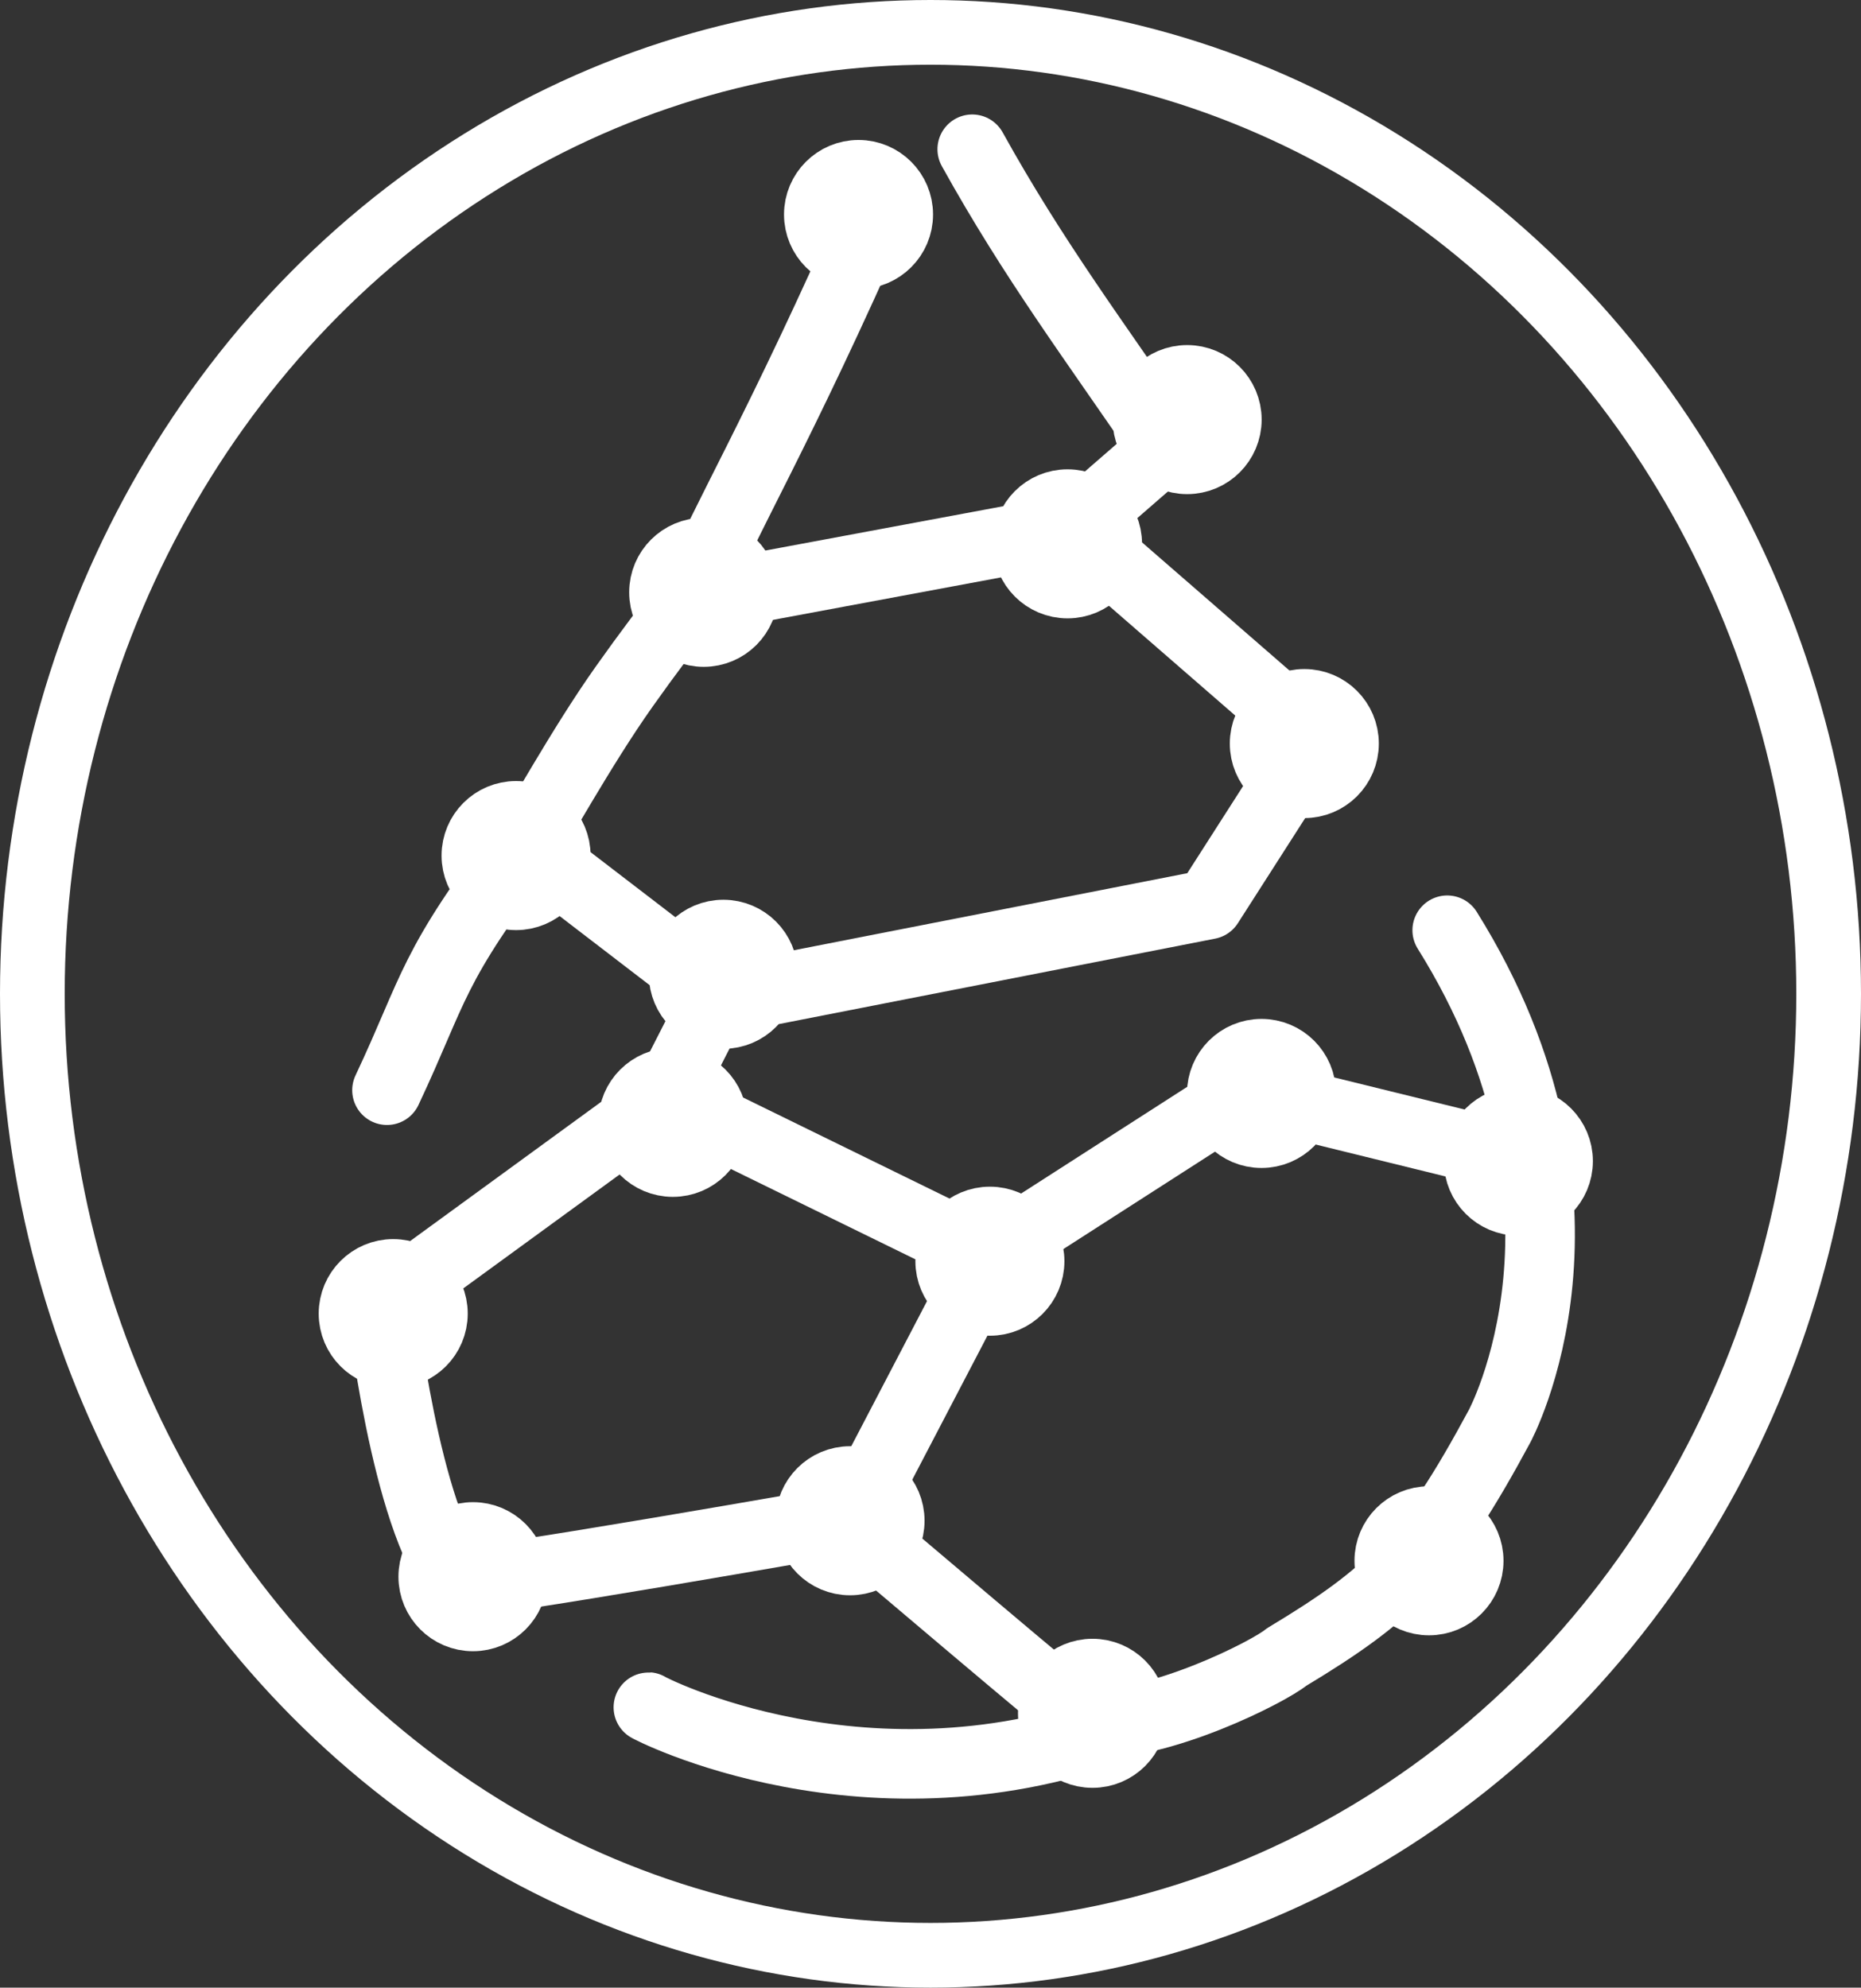 <?xml version="1.0" encoding="UTF-8" standalone="no"?>
<!-- Created with Inkscape (http://www.inkscape.org/) -->

<svg
   width="187.3mm"
   height="200mm"
   viewBox="0 0 187.3 200"
   version="1.1"
   id="svg1"
   xml:space="preserve"
   xmlns="http://www.w3.org/2000/svg"
   xmlns:svg="http://www.w3.org/2000/svg"><rect x="0" y="0" width="187.3" height="200" fill="#333333" stroke="none"/><defs
     id="defs1"><rect
       x="1632"
       y="780"
       width="1684"
       height="364"
       id="rect22" /><rect
       x="1632"
       y="780"
       width="1684"
       height="364"
       id="rect22-2" /><rect
       x="1632"
       y="780"
       width="1684"
       height="364"
       id="rect22-2-3" /></defs><g
     id="layer1"
     transform="translate(-207.605,106.236)"
     style="display:inline"><g
       id="g1"><g
         id="g25"
         transform="translate(-34.428,-262.544)"><path
           style="fill:#6901ff;fill-opacity:0;stroke:#ffffff;stroke-width:7;stroke-linecap:round;stroke-linejoin:round;stroke-dasharray:none;stroke-opacity:1"
           d="m 339.883,171.326 c 6.198,11.173 12.307,19.271 19.558,29.921 l -9.514,8.268 -38.532,7.178 c -1.553,1.854 -4.394,5.666 -6.556,8.722 -4.365,6.171 -8.615,14.027 -9.999,15.962 l 20.164,15.47 48.664,-9.529 10.69,-16.69 -24.297,-21.114"
           id="path15-8" /><path
           style="fill:#6901ff;fill-opacity:0;stroke:#ffffff;stroke-width:7;stroke-linecap:round;stroke-linejoin:round;stroke-dasharray:none;stroke-opacity:1"
           d="m 387.687,249.911 c 17.334,27.716 5.254,49.938 5.254,49.938 -7.143,13.252 -10.918,16.87 -21.428,23.2 -1.783,1.479 -12.679,6.99 -19.821,6.72 -0.299,-0.011 -24.075,-20.2 -24.075,-20.2 l 14.113,-27.032 25.575,-16.426 29.371,7.223"
           id="path16-0" /><path
           style="fill:#6901ff;fill-opacity:0;stroke:#ffffff;stroke-width:7;stroke-linecap:round;stroke-linejoin:round;stroke-dasharray:none;stroke-opacity:1"
           d="m 341.274,282.608 -32.283,-15.802 -28.552,20.804 c 0,0 2.342,21.383 7.723,27.862 0.478,0.576 39.911,-6.387 39.911,-6.387"
           id="path17-1" /><path
           style="fill:#6901ff;fill-opacity:0;stroke:#ffffff;stroke-width:7;stroke-linecap:round;stroke-linejoin:round;stroke-dasharray:none;stroke-opacity:1"
           d="m 355.591,329.703 c -26.015,10.083 -48.549,-1.653 -48.35,-1.632"
           id="path18-5" /><path
           style="fill:#6901ff;fill-opacity:0;stroke:#ffffff;stroke-width:7;stroke-linecap:round;stroke-linejoin:round;stroke-dasharray:none;stroke-opacity:1"
           d="m 308.903,266.965 5.375,-10.541"
           id="path19-6" /><path
           style="fill:#6901ff;fill-opacity:0;stroke:#ffffff;stroke-width:7;stroke-linecap:round;stroke-linejoin:round;stroke-dasharray:none;stroke-opacity:1"
           d="m 311.809,216.217 c 2.995,-7.314 8.57,-16.408 18.619,-39.302"
           id="path20-2" /><path
           style="fill:#6901ff;fill-opacity:0;stroke:#ffffff;stroke-width:7;stroke-linecap:round;stroke-linejoin:round;stroke-dasharray:none;stroke-opacity:1"
           d="m 295.137,240.973 c -9.795,12.731 -9.289,14.7 -14.156,25.033"
           id="path21-3" /></g><ellipse
         style="fill:#ffffff;fill-opacity:1;stroke:#ffffff;stroke-width:6.259;stroke-linecap:round;stroke-linejoin:round;stroke-opacity:1"
         id="path1"
         cx="293.157"
         cy="46.785"
         rx="4.37"
         ry="4.37" /><ellipse
         style="fill:#ffffff;fill-opacity:1;stroke:#ffffff;stroke-width:6.259;stroke-linecap:round;stroke-linejoin:round;stroke-opacity:1"
         id="path1-9"
         cx="334.567"
         cy="3.788"
         rx="4.37"
         ry="4.37" /><ellipse
         style="fill:#ffffff;fill-opacity:1;stroke:#ffffff;stroke-width:6.259;stroke-linecap:round;stroke-linejoin:round;stroke-opacity:1"
         id="path1-9-3"
         cx="280.405"
         cy="-8.202"
         rx="4.37"
         ry="4.37" /><ellipse
         style="fill:#ffffff;fill-opacity:1;stroke:#ffffff;stroke-width:6.259;stroke-linecap:round;stroke-linejoin:round;stroke-opacity:1"
         id="path1-9-3-2"
         cx="275.325"
         cy="6.696"
         rx="4.37"
         ry="4.37" /><ellipse
         style="fill:#ffffff;fill-opacity:1;stroke:#ffffff;stroke-width:6.259;stroke-linecap:round;stroke-linejoin:round;stroke-opacity:1"
         id="path1-9-3-7"
         cx="307.233"
         cy="20.668"
         rx="4.37"
         ry="4.37" /><ellipse
         style="fill:#ffffff;fill-opacity:1;stroke:#ffffff;stroke-width:6.259;stroke-linecap:round;stroke-linejoin:round;stroke-opacity:1"
         id="path1-9-3-75"
         cx="247.18"
         cy="25.943"
         rx="4.37"
         ry="4.37" /><ellipse
         style="fill:#ffffff;fill-opacity:1;stroke:#ffffff;stroke-width:6.259;stroke-linecap:round;stroke-linejoin:round;stroke-opacity:1"
         id="path1-9-3-90"
         cx="255.206"
         cy="52.414"
         rx="4.37"
         ry="4.37" /><ellipse
         style="fill:#ffffff;fill-opacity:1;stroke:#ffffff;stroke-width:6.259;stroke-linecap:round;stroke-linejoin:round;stroke-opacity:1"
         id="path1-9-3-1"
         cx="360.422"
         cy="10.597"
         rx="4.37"
         ry="4.37" /><ellipse
         style="fill:#ffffff;fill-opacity:1;stroke:#ffffff;stroke-width:6.259;stroke-linecap:round;stroke-linejoin:round;stroke-opacity:1"
         id="path1-9-3-16"
         cx="317.559"
         cy="66.16"
         rx="4.37"
         ry="4.37" /><ellipse
         style="fill:#ffffff;fill-opacity:1;stroke:#ffffff;stroke-width:6.259;stroke-linecap:round;stroke-linejoin:round;stroke-opacity:1"
         id="path1-9-3-9"
         cx="327.084"
         cy="-64.015"
         rx="4.37"
         ry="4.37" /><ellipse
         style="fill:#ffffff;fill-opacity:1;stroke:#ffffff;stroke-width:6.259;stroke-linecap:round;stroke-linejoin:round;stroke-opacity:1"
         id="path1-9-3-9-2"
         cx="294.012"
         cy="-84.653"
         rx="4.37"
         ry="4.37" /><ellipse
         style="fill:#ffffff;fill-opacity:1;stroke:#ffffff;stroke-width:6.259;stroke-linecap:round;stroke-linejoin:round;stroke-opacity:1"
         id="path1-9-3-29"
         cx="315.046"
         cy="-51.514"
         rx="4.37"
         ry="4.37" /><ellipse
         style="fill:#ffffff;fill-opacity:1;stroke:#ffffff;stroke-width:6.259;stroke-linecap:round;stroke-linejoin:round;stroke-opacity:1"
         id="path1-1"
         cx="278.428"
         cy="-46.636"
         rx="4.37"
         ry="4.37" /><ellipse
         style="fill:#ffffff;fill-opacity:1;stroke:#ffffff;stroke-width:6.259;stroke-linecap:round;stroke-linejoin:round;stroke-opacity:1"
         id="path1-5"
         cx="338.878"
         cy="-31.417"
         rx="4.37"
         ry="4.37" /><ellipse
         style="fill:#ffffff;fill-opacity:1;stroke:#ffffff;stroke-width:6.259;stroke-linecap:round;stroke-linejoin:round;stroke-opacity:1"
         id="path1-5-1"
         cx="259.545"
         cy="-20.146"
         rx="4.37"
         ry="4.37" /><ellipse
         style="fill:#ffffff;fill-opacity:0;stroke:#ffffff;stroke-width:6.512;stroke-linecap:round;stroke-linejoin:round"
         id="path3"
         cx="301.255"
         cy="-6.236"
         rx="90.394"
         ry="96.744" /><ellipse
         style="fill:#ffffff;fill-opacity:1;stroke:#ffffff;stroke-width:6.259;stroke-linecap:round;stroke-linejoin:round;stroke-opacity:1"
         id="path1-9-3-5"
         cx="351.426"
         cy="50.814"
         rx="4.37"
         ry="4.37" /></g></g></svg>
